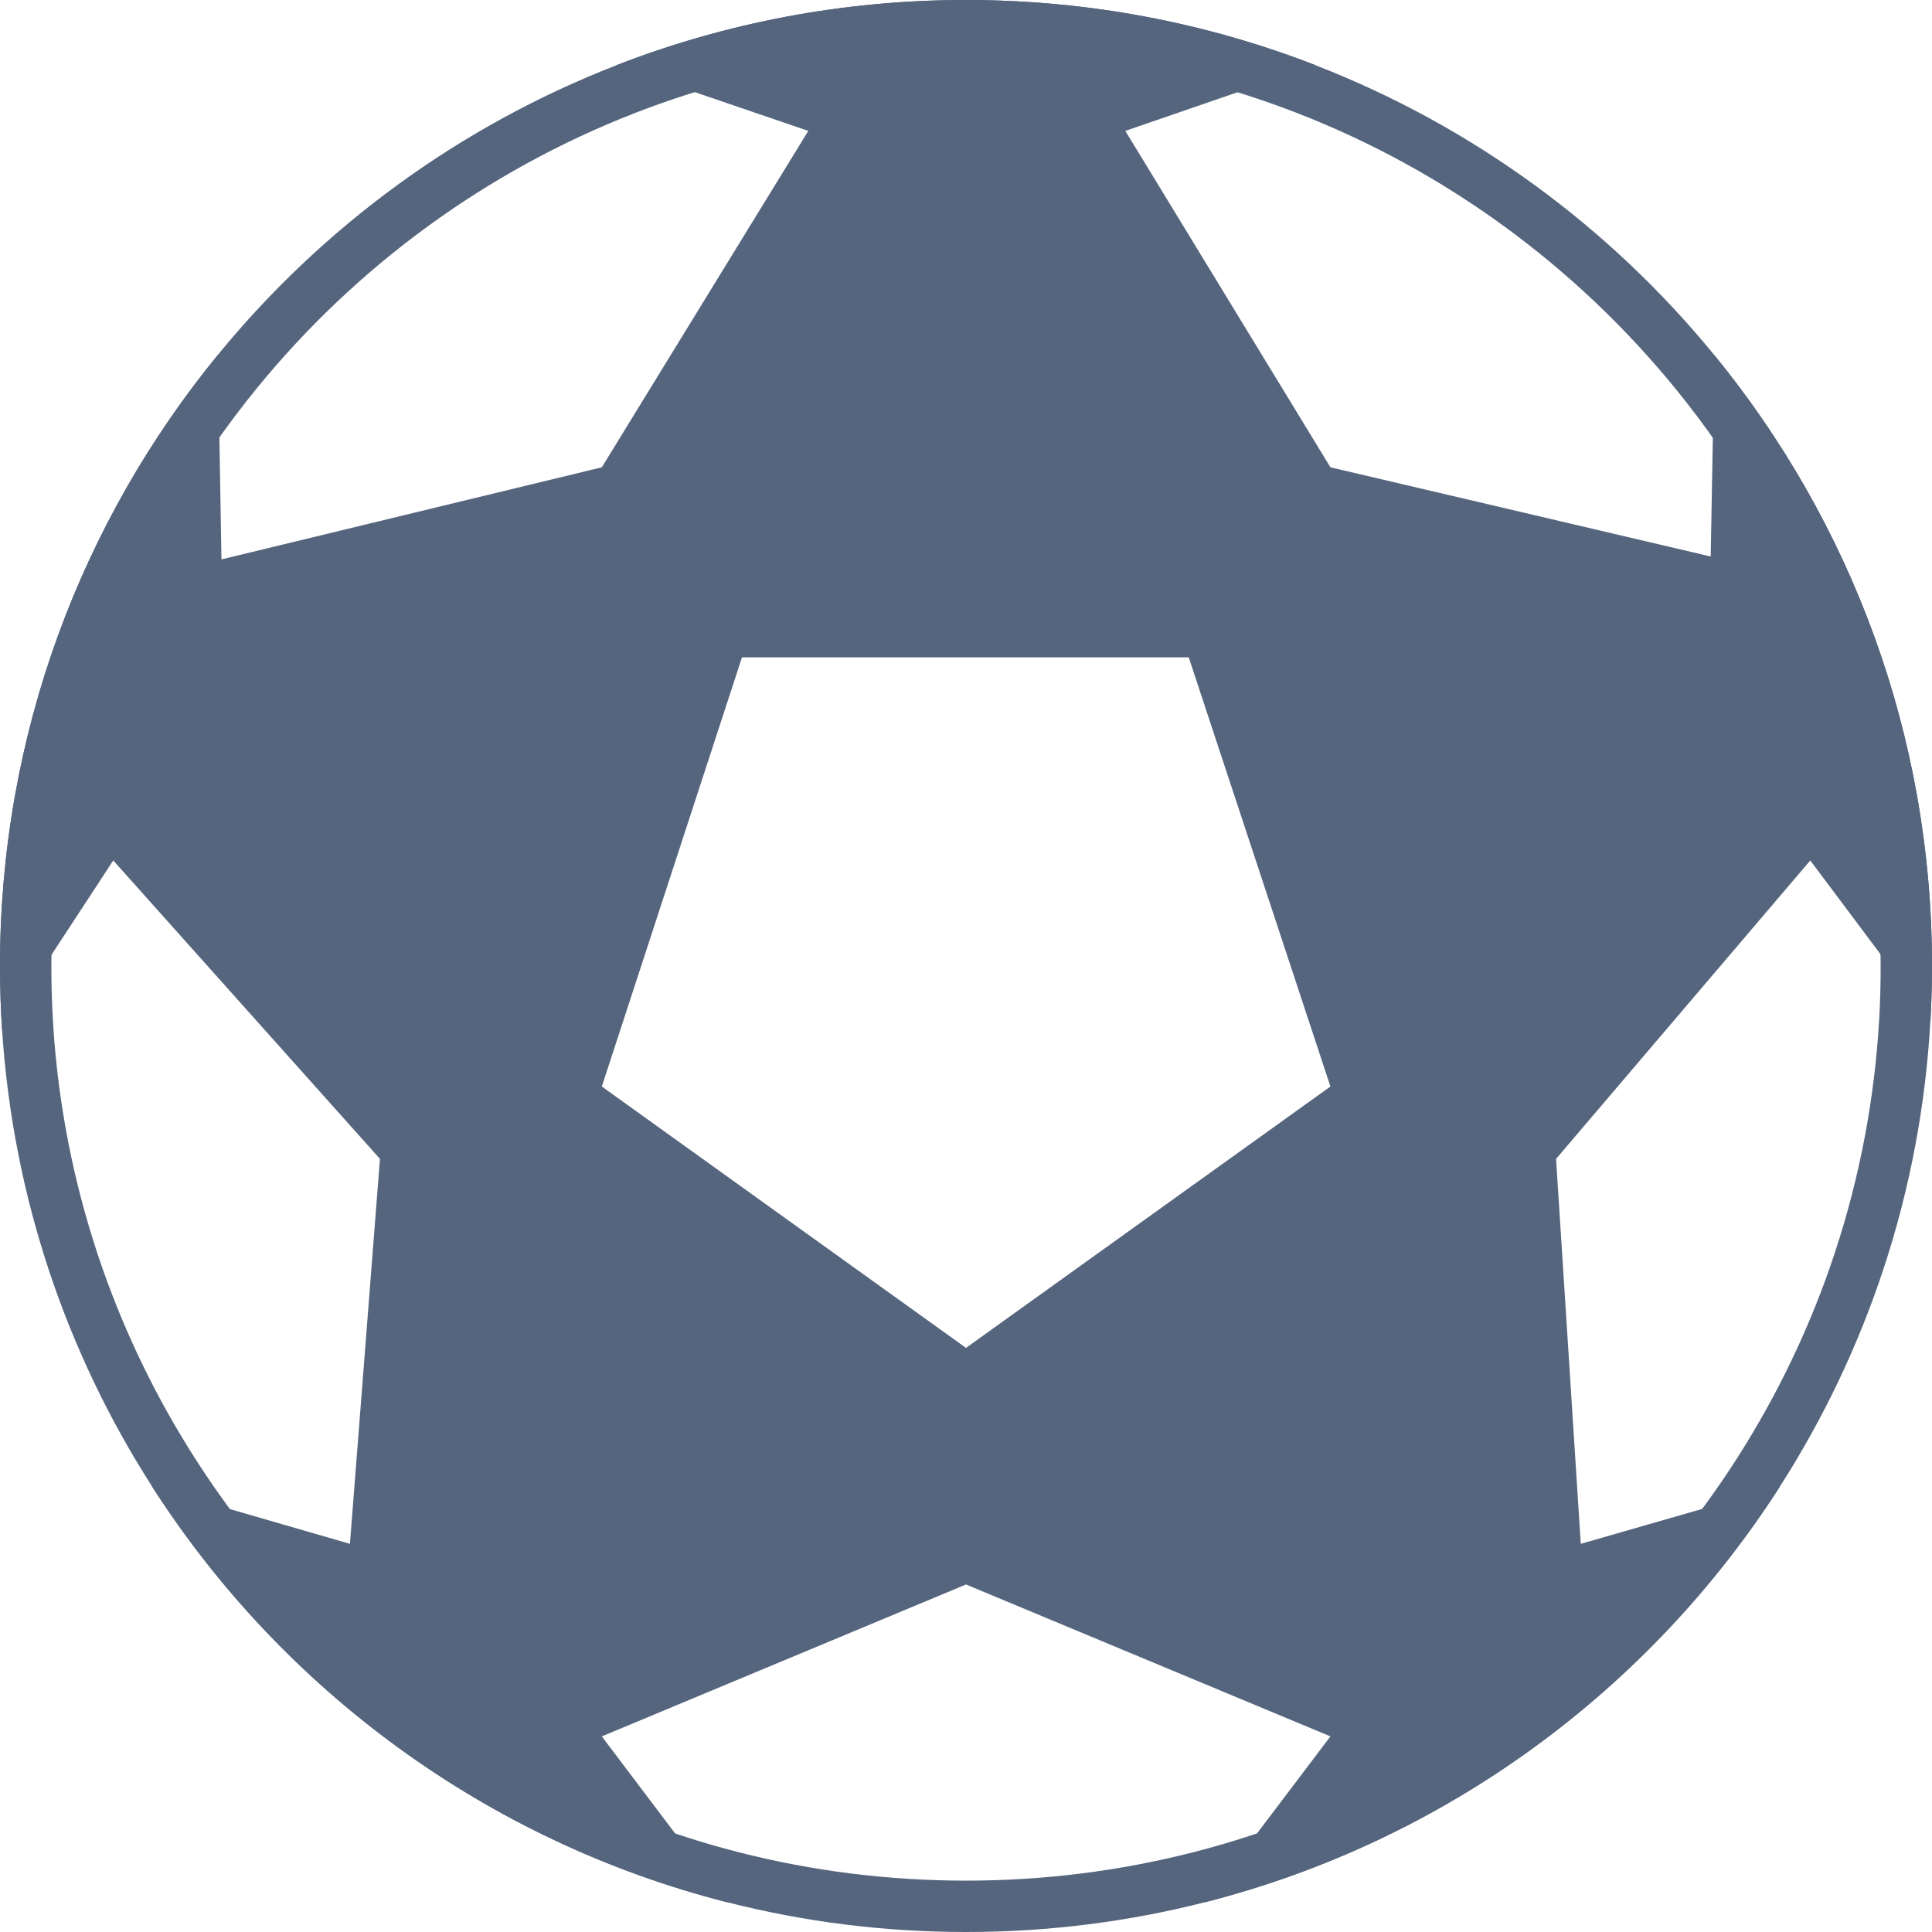 <svg width="24" height="24" viewBox="0 0 24 24" fill="none" xmlns="http://www.w3.org/2000/svg">
<path fill-rule="evenodd" clip-rule="evenodd" d="M2.708 4.407C1.015 6.475 0 9.119 0 12C0 12.268 0.009 12.534 0.026 12.798L1.407 10.689L4.72 14.396L4.347 19.178L1.89 18.467C3.508 20.991 6.046 22.87 9.031 23.63L7.476 21.57L12 19.683L16.527 21.57L14.969 23.63C17.954 22.87 20.492 20.991 22.11 18.467L19.637 19.178L19.33 14.396L22.488 10.689L23.981 12.683C23.994 12.457 24 12.229 24 12C24 9.121 22.986 6.479 21.296 4.411L21.251 6.913L16.527 5.805L13.979 1.626L16.346 0.811C14.998 0.287 13.533 0 12 0C10.467 0 9.002 0.287 7.654 0.811L10.041 1.626L7.476 5.805L2.751 6.949L2.708 4.407ZM14.767 8.166H9.217L7.476 13.497L12 16.744L16.527 13.497L14.767 8.166Z" fill="#55657E"/>
<path d="M12 0C13.533 0 14.998 0.288 16.346 0.812C18.294 1.569 19.995 2.82 21.296 4.411C22.986 6.479 24 9.121 24 12C24 12.229 23.993 12.457 23.98 12.683C23.861 14.805 23.191 16.78 22.11 18.467C20.492 20.991 17.954 22.87 14.969 23.63C14.019 23.872 13.025 24 12 24C10.975 24 9.981 23.872 9.031 23.63C6.046 22.87 3.508 20.991 1.89 18.467C0.828 16.811 0.163 14.877 0.026 12.798C0.009 12.534 0 12.268 0 12C0 9.119 1.016 6.475 2.708 4.406C4.008 2.817 5.708 1.568 7.654 0.812C9.002 0.288 10.467 0 12 0ZM12 0.638C10.549 0.638 9.161 0.909 7.885 1.405C6.042 2.122 4.432 3.305 3.201 4.81C1.599 6.768 0.638 9.272 0.638 12C0.638 12.254 0.646 12.505 0.662 12.755C0.791 14.723 1.422 16.555 2.427 18.123C3.959 20.514 6.362 22.292 9.188 23.012C10.088 23.241 11.03 23.362 12 23.362C12.97 23.362 13.912 23.241 14.812 23.012C17.638 22.292 20.041 20.514 21.573 18.123C22.597 16.526 23.232 14.656 23.345 12.646C23.357 12.432 23.362 12.217 23.362 12C23.362 9.274 22.402 6.772 20.802 4.814C19.57 3.308 17.96 2.122 16.115 1.405C14.839 0.909 13.451 0.638 12 0.638Z" fill="#55657E"/>
</svg>
